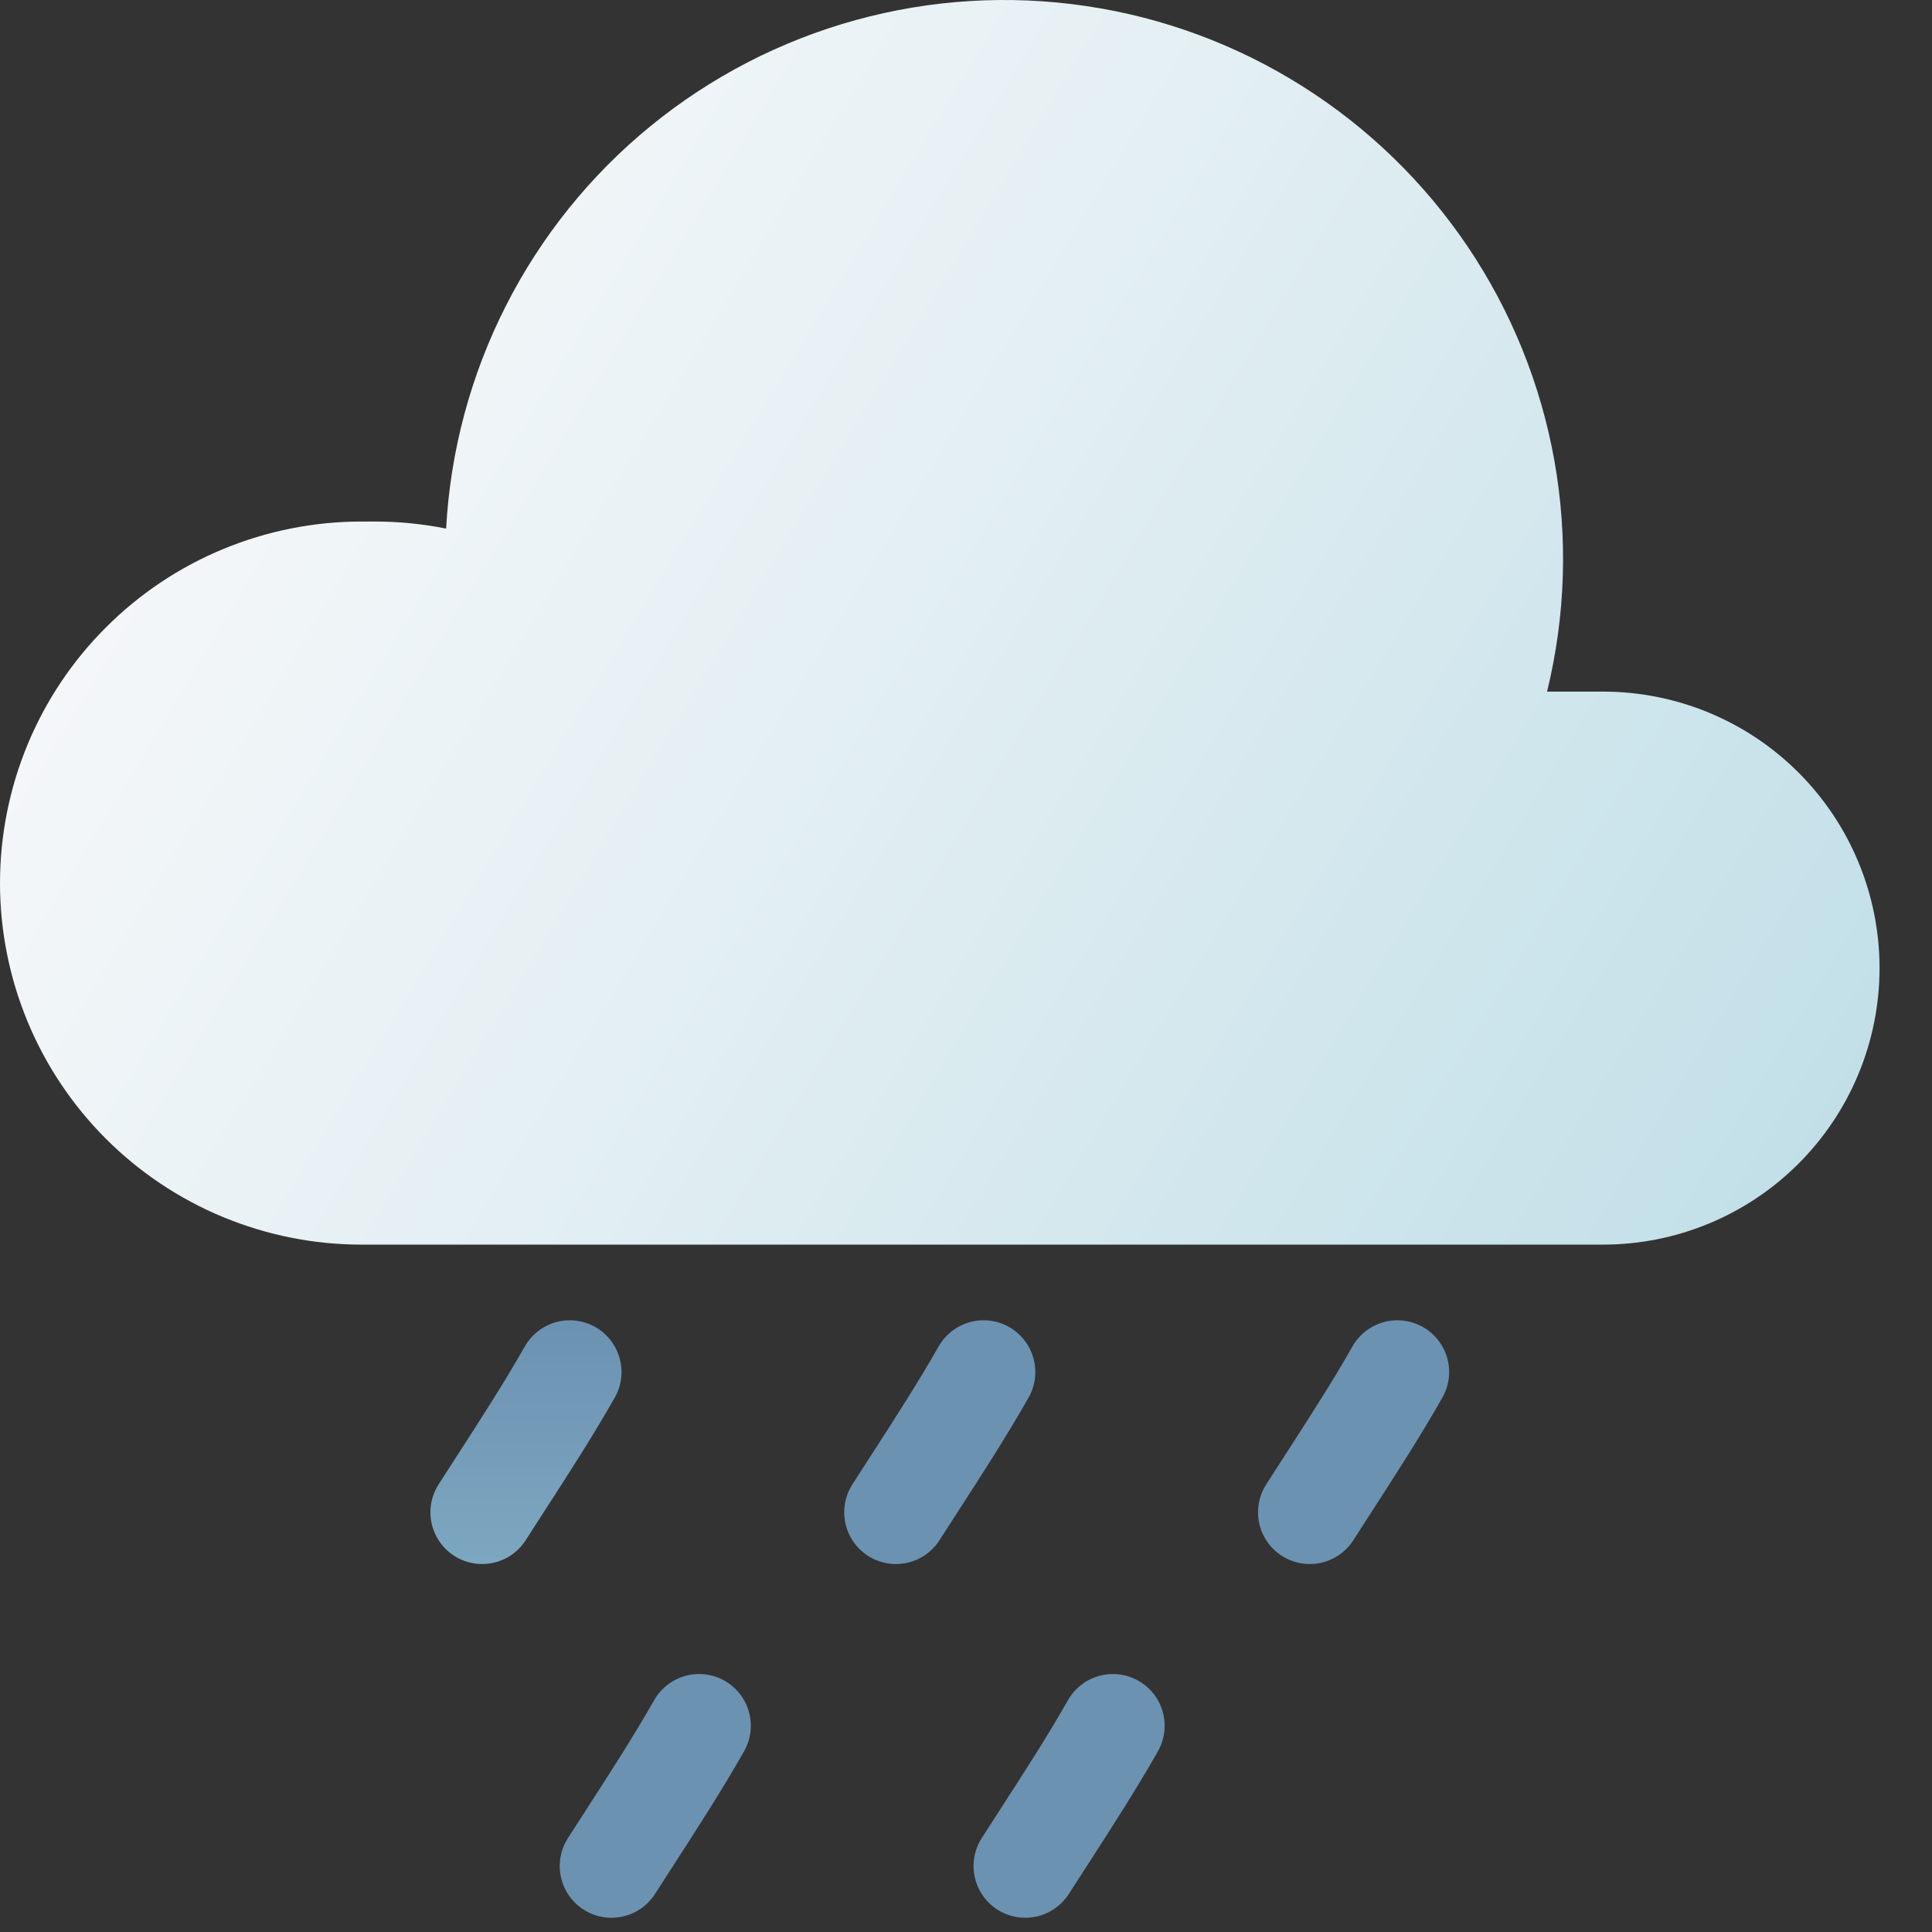 <svg width="33" height="33" viewBox="0 0 33 33" fill="none" xmlns="http://www.w3.org/2000/svg">
<rect x="0" y="0" width="33" height="33" fill="#333333" stroke="none"/>
<path d="M27.381 21.259C28.633 21.259 29.835 20.762 30.72 19.876C31.606 18.99 32.104 17.789 32.104 16.536C32.104 15.283 31.606 14.082 30.72 13.196C29.835 12.31 28.633 11.813 27.381 11.813H26.425C26.741 10.523 26.783 9.181 26.551 7.873C26.318 6.566 25.815 5.321 25.074 4.219C24.332 3.117 23.369 2.181 22.246 1.473C21.123 0.764 19.864 0.297 18.55 0.103C17.236 -0.092 15.896 -0.01 14.616 0.343C13.335 0.696 12.143 1.312 11.114 2.152C10.085 2.992 9.243 4.038 8.642 5.222C8.04 6.406 7.692 7.703 7.62 9.029C7.219 8.948 6.811 8.908 6.402 8.908H6.176C5.365 8.908 4.562 9.068 3.812 9.378C3.063 9.688 2.382 10.143 1.809 10.717C1.235 11.29 0.78 11.971 0.47 12.72C0.16 13.47 -1.16025e-06 14.273 0 15.084C-1.16025e-06 15.895 0.16 16.698 0.47 17.447C0.78 18.196 1.235 18.877 1.809 19.451C2.382 20.024 3.063 20.479 3.812 20.789C4.562 21.099 5.365 21.259 6.176 21.259L27.381 21.259Z" fill="url(#paint0_linear)"/>
<path d="M8.234 26.715C8.076 26.715 7.92 26.672 7.784 26.591C7.648 26.51 7.536 26.394 7.46 26.255C7.384 26.116 7.347 25.959 7.352 25.801C7.358 25.642 7.406 25.488 7.491 25.355C7.596 25.19 7.703 25.026 7.81 24.86C8.204 24.25 8.611 23.62 8.964 22.999C9.021 22.898 9.098 22.809 9.19 22.738C9.281 22.667 9.386 22.614 9.498 22.583C9.61 22.553 9.726 22.544 9.842 22.559C9.957 22.573 10.068 22.61 10.169 22.667C10.27 22.724 10.358 22.801 10.43 22.893C10.501 22.984 10.553 23.089 10.584 23.201C10.615 23.313 10.623 23.43 10.609 23.545C10.595 23.66 10.558 23.771 10.5 23.872C10.123 24.537 9.701 25.189 9.294 25.819C9.188 25.982 9.083 26.145 8.979 26.308C8.899 26.433 8.789 26.536 8.659 26.607C8.529 26.678 8.383 26.715 8.234 26.715Z" fill="url(#paint1_linear)"/>
<path d="M15.303 26.715C15.144 26.715 14.989 26.672 14.852 26.591C14.716 26.51 14.604 26.394 14.528 26.255C14.452 26.116 14.415 25.959 14.421 25.801C14.426 25.642 14.474 25.488 14.559 25.355C14.665 25.19 14.771 25.026 14.878 24.86C15.272 24.25 15.679 23.62 16.032 22.999C16.148 22.795 16.34 22.646 16.566 22.583C16.792 22.521 17.033 22.551 17.237 22.667C17.441 22.783 17.59 22.975 17.652 23.201C17.715 23.427 17.684 23.668 17.569 23.872C17.191 24.537 16.77 25.189 16.362 25.819C16.257 25.982 16.152 26.145 16.047 26.308C15.967 26.433 15.857 26.536 15.727 26.607C15.597 26.678 15.451 26.715 15.303 26.715Z" fill="url(#paint2_linear)"/>
<path d="M22.371 26.715C22.212 26.715 22.057 26.672 21.921 26.591C21.784 26.51 21.672 26.394 21.596 26.255C21.52 26.116 21.483 25.959 21.489 25.801C21.494 25.642 21.542 25.488 21.628 25.355C21.733 25.19 21.839 25.026 21.946 24.86C22.34 24.25 22.748 23.62 23.101 22.999C23.158 22.898 23.235 22.809 23.326 22.738C23.418 22.667 23.523 22.614 23.634 22.583C23.746 22.553 23.863 22.544 23.978 22.559C24.093 22.573 24.205 22.61 24.305 22.667C24.406 22.724 24.495 22.801 24.566 22.893C24.637 22.984 24.69 23.089 24.721 23.201C24.752 23.313 24.76 23.43 24.746 23.545C24.731 23.66 24.694 23.771 24.637 23.872C24.259 24.537 23.838 25.189 23.431 25.819C23.325 25.982 23.22 26.145 23.116 26.308C23.036 26.433 22.926 26.536 22.795 26.607C22.665 26.678 22.519 26.715 22.371 26.715Z" fill="url(#paint3_linear)"/>
<path d="M10.443 32.757C10.285 32.757 10.129 32.714 9.993 32.633C9.857 32.552 9.745 32.436 9.669 32.297C9.593 32.158 9.556 32.001 9.561 31.843C9.567 31.684 9.615 31.53 9.7 31.397C9.806 31.232 9.912 31.067 10.019 30.902C10.413 30.292 10.82 29.662 11.173 29.041C11.289 28.837 11.481 28.688 11.707 28.625C11.933 28.563 12.174 28.593 12.378 28.709C12.581 28.825 12.731 29.017 12.793 29.243C12.855 29.469 12.825 29.71 12.709 29.914C12.332 30.578 11.911 31.23 11.503 31.861C11.398 32.024 11.293 32.187 11.188 32.35C11.108 32.475 10.998 32.578 10.868 32.649C10.738 32.72 10.591 32.757 10.443 32.757Z" fill="url(#paint4_linear)"/>
<path d="M17.512 32.757C17.353 32.757 17.198 32.714 17.061 32.633C16.925 32.552 16.813 32.436 16.737 32.297C16.661 32.158 16.624 32.001 16.629 31.843C16.635 31.684 16.683 31.53 16.768 31.397C16.874 31.232 16.98 31.067 17.087 30.902C17.481 30.292 17.889 29.662 18.241 29.041C18.299 28.94 18.375 28.851 18.467 28.78C18.558 28.709 18.663 28.656 18.775 28.625C18.887 28.595 19.004 28.586 19.119 28.601C19.234 28.615 19.345 28.652 19.446 28.709C19.547 28.767 19.636 28.843 19.707 28.935C19.778 29.026 19.831 29.131 19.861 29.243C19.892 29.355 19.901 29.471 19.886 29.587C19.872 29.702 19.835 29.813 19.778 29.914C19.4 30.578 18.979 31.23 18.572 31.861C18.466 32.024 18.361 32.187 18.256 32.35C18.176 32.475 18.066 32.578 17.936 32.649C17.806 32.72 17.66 32.757 17.512 32.757Z" fill="url(#paint5_linear)"/>
<defs>
<linearGradient id="paint0_linear" x1="2.817" y1="4.994" x2="34.185" y2="23.968" gradientUnits="userSpaceOnUse">
<stop offset="0.001" stop-color="#F7F8FA"/>
<stop offset="0.368" stop-color="#E3EFF3"/>
<stop offset="1" stop-color="#B9DBE5"/>
</linearGradient>
<linearGradient id="paint1_linear" x1="8.984" y1="22.364" x2="8.984" y2="31.772" gradientUnits="userSpaceOnUse">
<stop offset="0.03" stop-color="#6C92B2"/>
<stop offset="0.501" stop-color="#7EA9C2"/>
<stop offset="1" stop-color="#8EBDD0"/>
</linearGradient>
<linearGradient id="paint2_linear" x1="850.036" y1="1370.43" x2="850.036" y2="1813.74" gradientUnits="userSpaceOnUse">
<stop offset="0.03" stop-color="#6C92B2"/>
<stop offset="0.501" stop-color="#7EA9C2"/>
<stop offset="1" stop-color="#8EBDD0"/>
</linearGradient>
<linearGradient id="paint3_linear" x1="1118.23" y1="1370.43" x2="1118.23" y2="1813.74" gradientUnits="userSpaceOnUse">
<stop offset="0.03" stop-color="#6C92B2"/>
<stop offset="0.501" stop-color="#7EA9C2"/>
<stop offset="1" stop-color="#8EBDD0"/>
</linearGradient>
<linearGradient id="paint4_linear" x1="665.647" y1="1376.48" x2="665.647" y2="1819.81" gradientUnits="userSpaceOnUse">
<stop offset="0.03" stop-color="#6C92B2"/>
<stop offset="0.501" stop-color="#7EA9C2"/>
<stop offset="1" stop-color="#8EBDD0"/>
</linearGradient>
<linearGradient id="paint5_linear" x1="933.844" y1="1376.48" x2="933.844" y2="1819.8" gradientUnits="userSpaceOnUse">
<stop offset="0.03" stop-color="#6C92B2"/>
<stop offset="0.501" stop-color="#7EA9C2"/>
<stop offset="1" stop-color="#8EBDD0"/>
</linearGradient>
</defs>
</svg>
